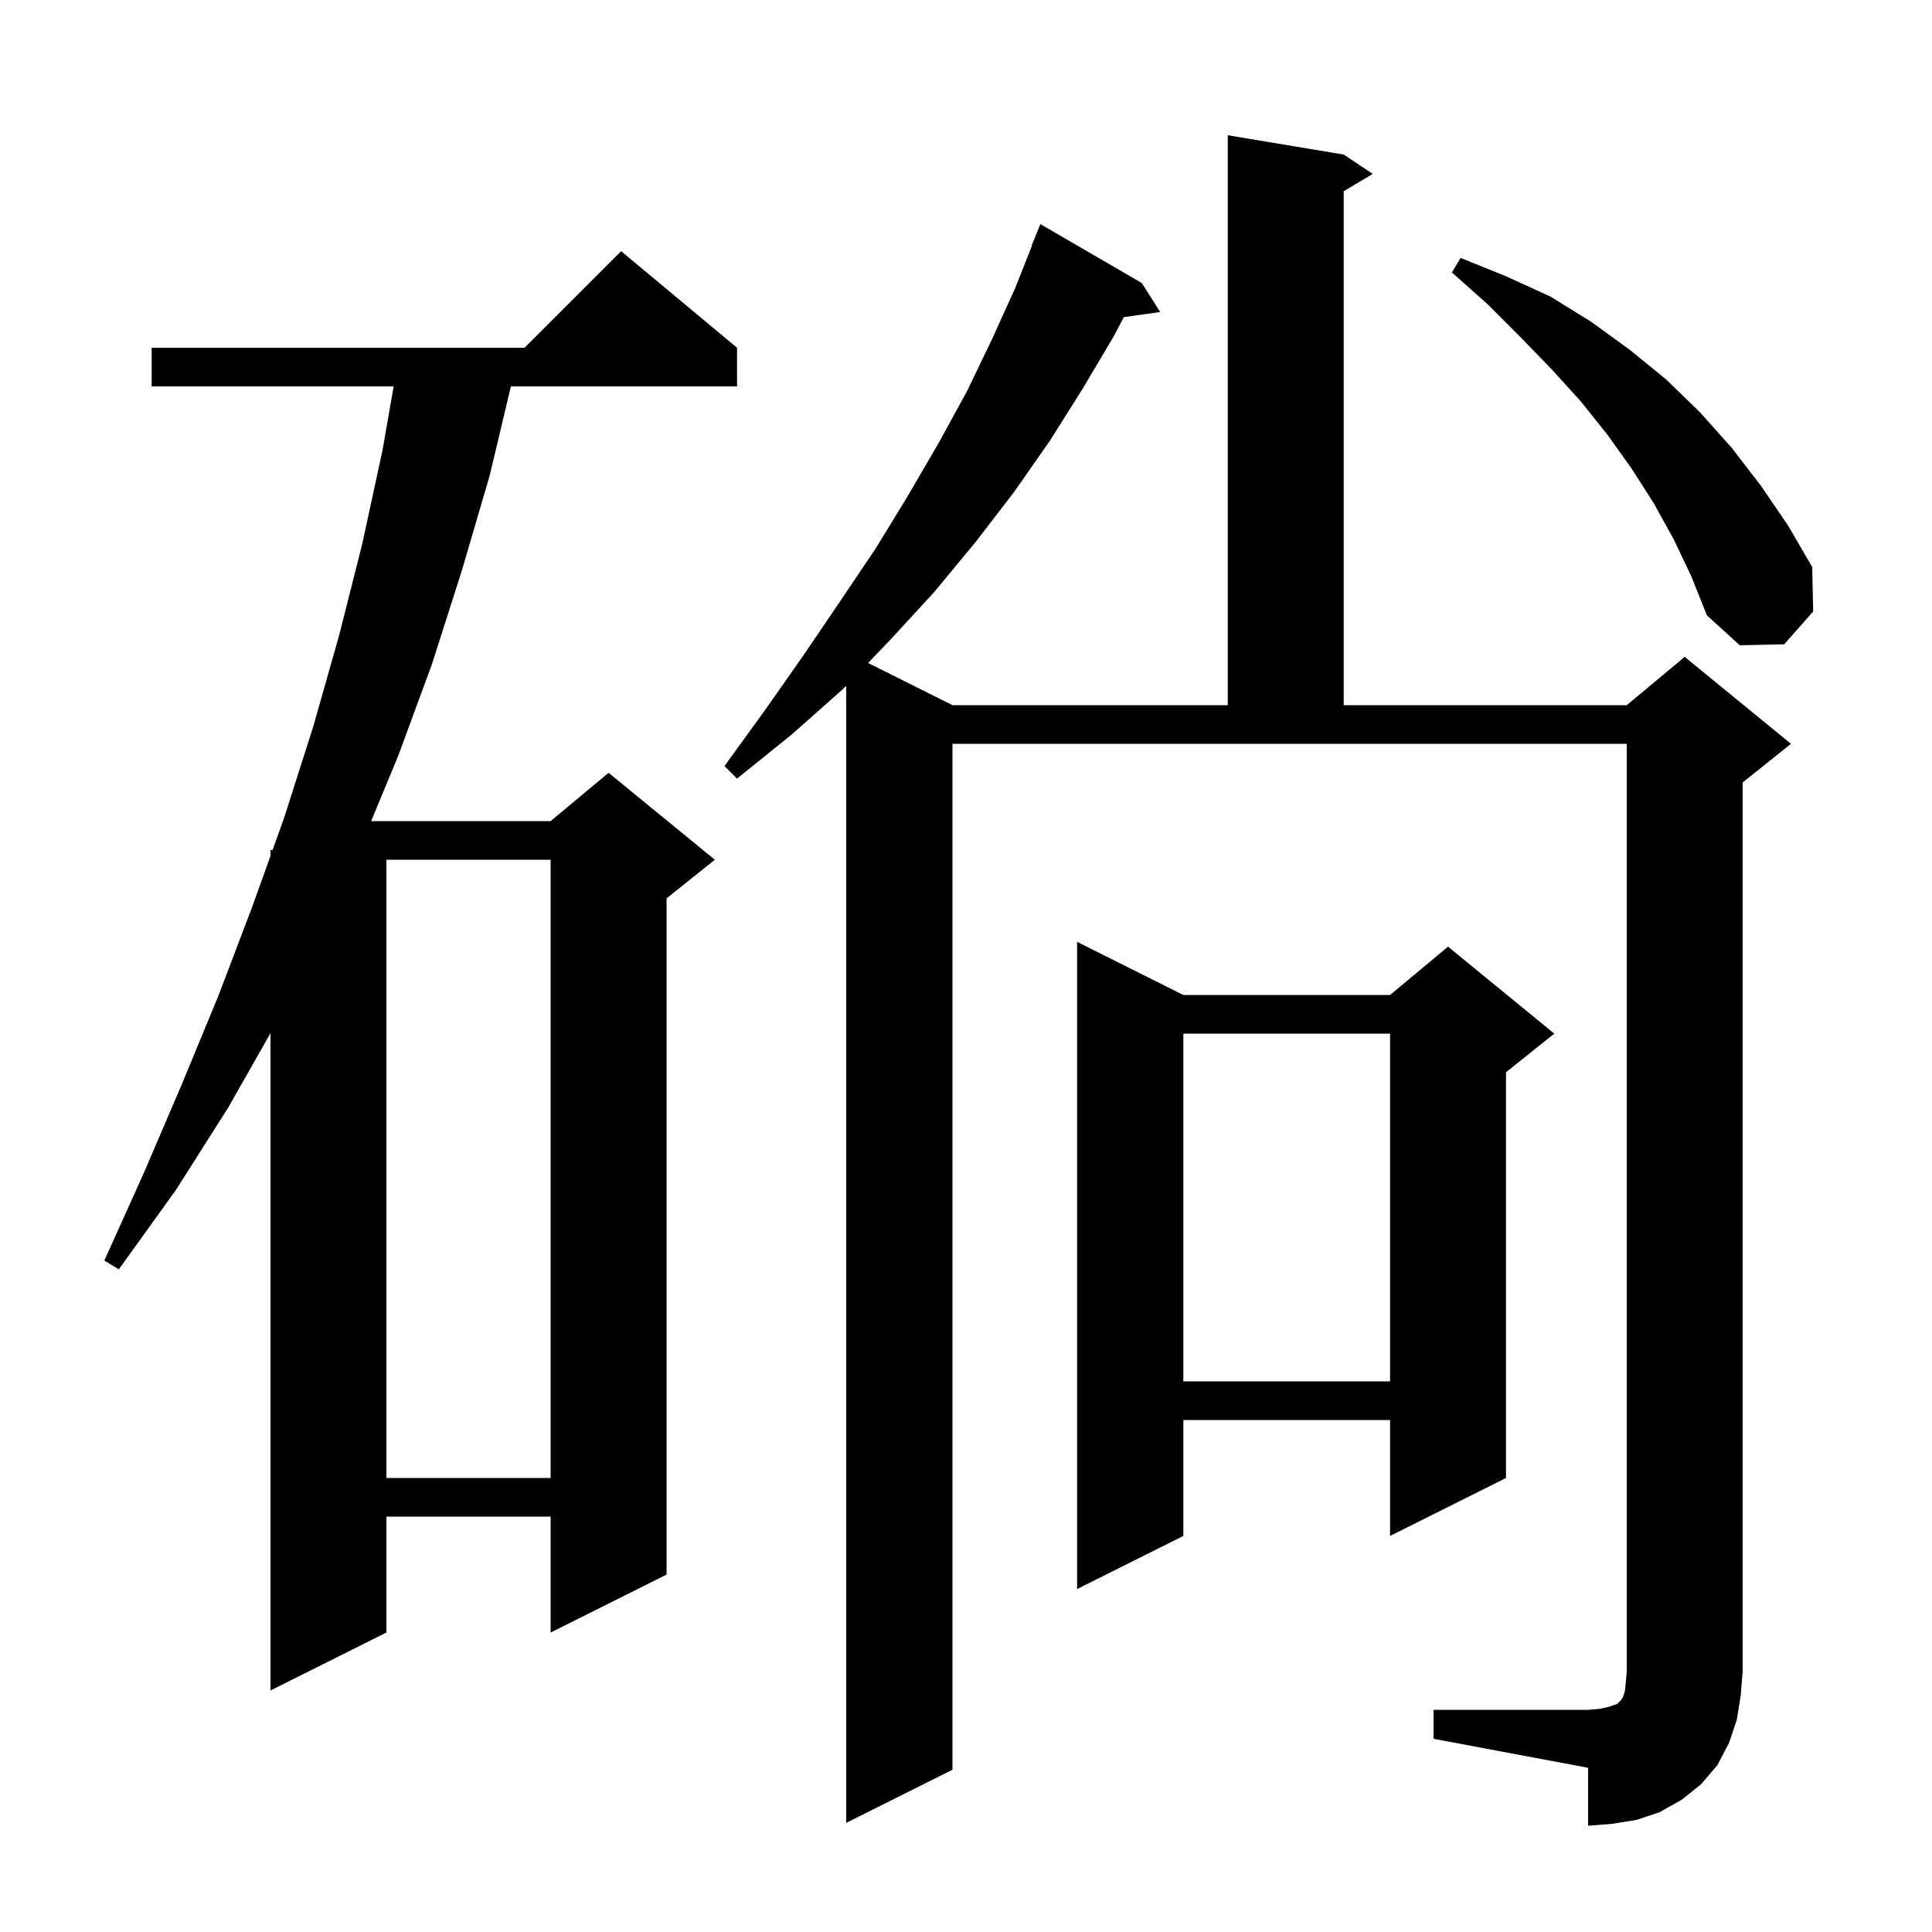<svg xmlns="http://www.w3.org/2000/svg" xmlns:xlink="http://www.w3.org/1999/xlink" version="1.1" baseProfile="full" viewBox="0 0 200 200" width="200" height="200">
<g fill="black">
<path d="M 148.4 177.0 L 164.4 177.0 L 165.6 176.9 L 166.5 176.7 L 167.4 176.4 L 167.8 176.0 L 168.0 175.7 L 168.2 175.1 L 168.3 174.2 L 168.4 173.0 L 168.4 77.0 L 98.6 77.0 L 98.6 183.2 L 87.6 188.7 L 87.6 70.987 L 87.3 71.3 L 82.0 76.0 L 76.3 80.6 L 75.0 79.3 L 79.2 73.5 L 83.2 67.8 L 87.0 62.2 L 90.7 56.7 L 94.0 51.3 L 97.2 45.8 L 100.1 40.5 L 102.7 35.1 L 105.1 29.8 L 106.838 25.413 L 106.8 25.4 L 107.7 23.2 L 118.2 29.3 L 120.1 32.3 L 116.34 32.828 L 115.3 34.8 L 112.1 40.2 L 108.7 45.6 L 105.0 50.9 L 101.0 56.1 L 96.7 61.3 L 92.1 66.3 L 89.862 68.631 L 98.6 73.0 L 127.1 73.0 L 127.1 14.0 L 139.1 16.0 L 142.1 18.0 L 139.1 19.8 L 139.1 73.0 L 168.4 73.0 L 174.4 68.0 L 185.4 77.0 L 180.4 81.0 L 180.4 173.0 L 180.2 175.5 L 179.8 178.0 L 179.0 180.4 L 177.8 182.7 L 176.1 184.7 L 174.1 186.3 L 171.8 187.6 L 169.4 188.4 L 166.9 188.8 L 164.4 189.0 L 164.4 183.0 L 148.4 180.0 Z M 76.3 36.0 L 76.3 40.0 L 52.886 40.0 L 50.7 49.2 L 47.8 59.1 L 44.7 68.8 L 41.2 78.3 L 38.42 85.0 L 57.0 85.0 L 63.0 80.0 L 74.0 89.0 L 69.0 93.0 L 69.0 163.0 L 57.0 169.0 L 57.0 157.0 L 40.0 157.0 L 40.0 169.0 L 28.0 175.0 L 28.0 106.956 L 23.6 114.7 L 18.2 123.2 L 12.3 131.4 L 10.8 130.5 L 14.9 121.4 L 18.8 112.3 L 22.6 103.1 L 26.1 93.9 L 28.0 88.603 L 28.0 88.0 L 28.216 88.0 L 29.4 84.7 L 32.4 75.3 L 35.1 65.8 L 37.5 56.3 L 39.6 46.6 L 40.751 40.0 L 15.7 40.0 L 15.7 36.0 L 54.3 36.0 L 64.3 26.0 Z M 122.5 103.0 L 143.9 103.0 L 149.9 98.0 L 160.9 107.0 L 155.9 111.0 L 155.9 153.0 L 143.9 159.0 L 143.9 147.0 L 122.5 147.0 L 122.5 159.0 L 111.5 164.5 L 111.5 97.5 Z M 40.0 89.0 L 40.0 153.0 L 57.0 153.0 L 57.0 89.0 Z M 122.5 107.0 L 122.5 143.0 L 143.9 143.0 L 143.9 107.0 Z M 173.3 55.9 L 171.2 52.1 L 168.9 48.5 L 166.4 45.0 L 163.6 41.5 L 160.6 38.2 L 157.4 34.9 L 154.0 31.5 L 150.3 28.2 L 151.2 26.7 L 155.9 28.6 L 160.5 30.7 L 164.7 33.3 L 168.7 36.2 L 172.5 39.3 L 176.0 42.7 L 179.3 46.4 L 182.3 50.3 L 185.1 54.4 L 187.6 58.7 L 187.7 63.3 L 184.7 66.7 L 180.1 66.8 L 176.7 63.7 L 175.1 59.7 Z " />
</g>
</svg>
